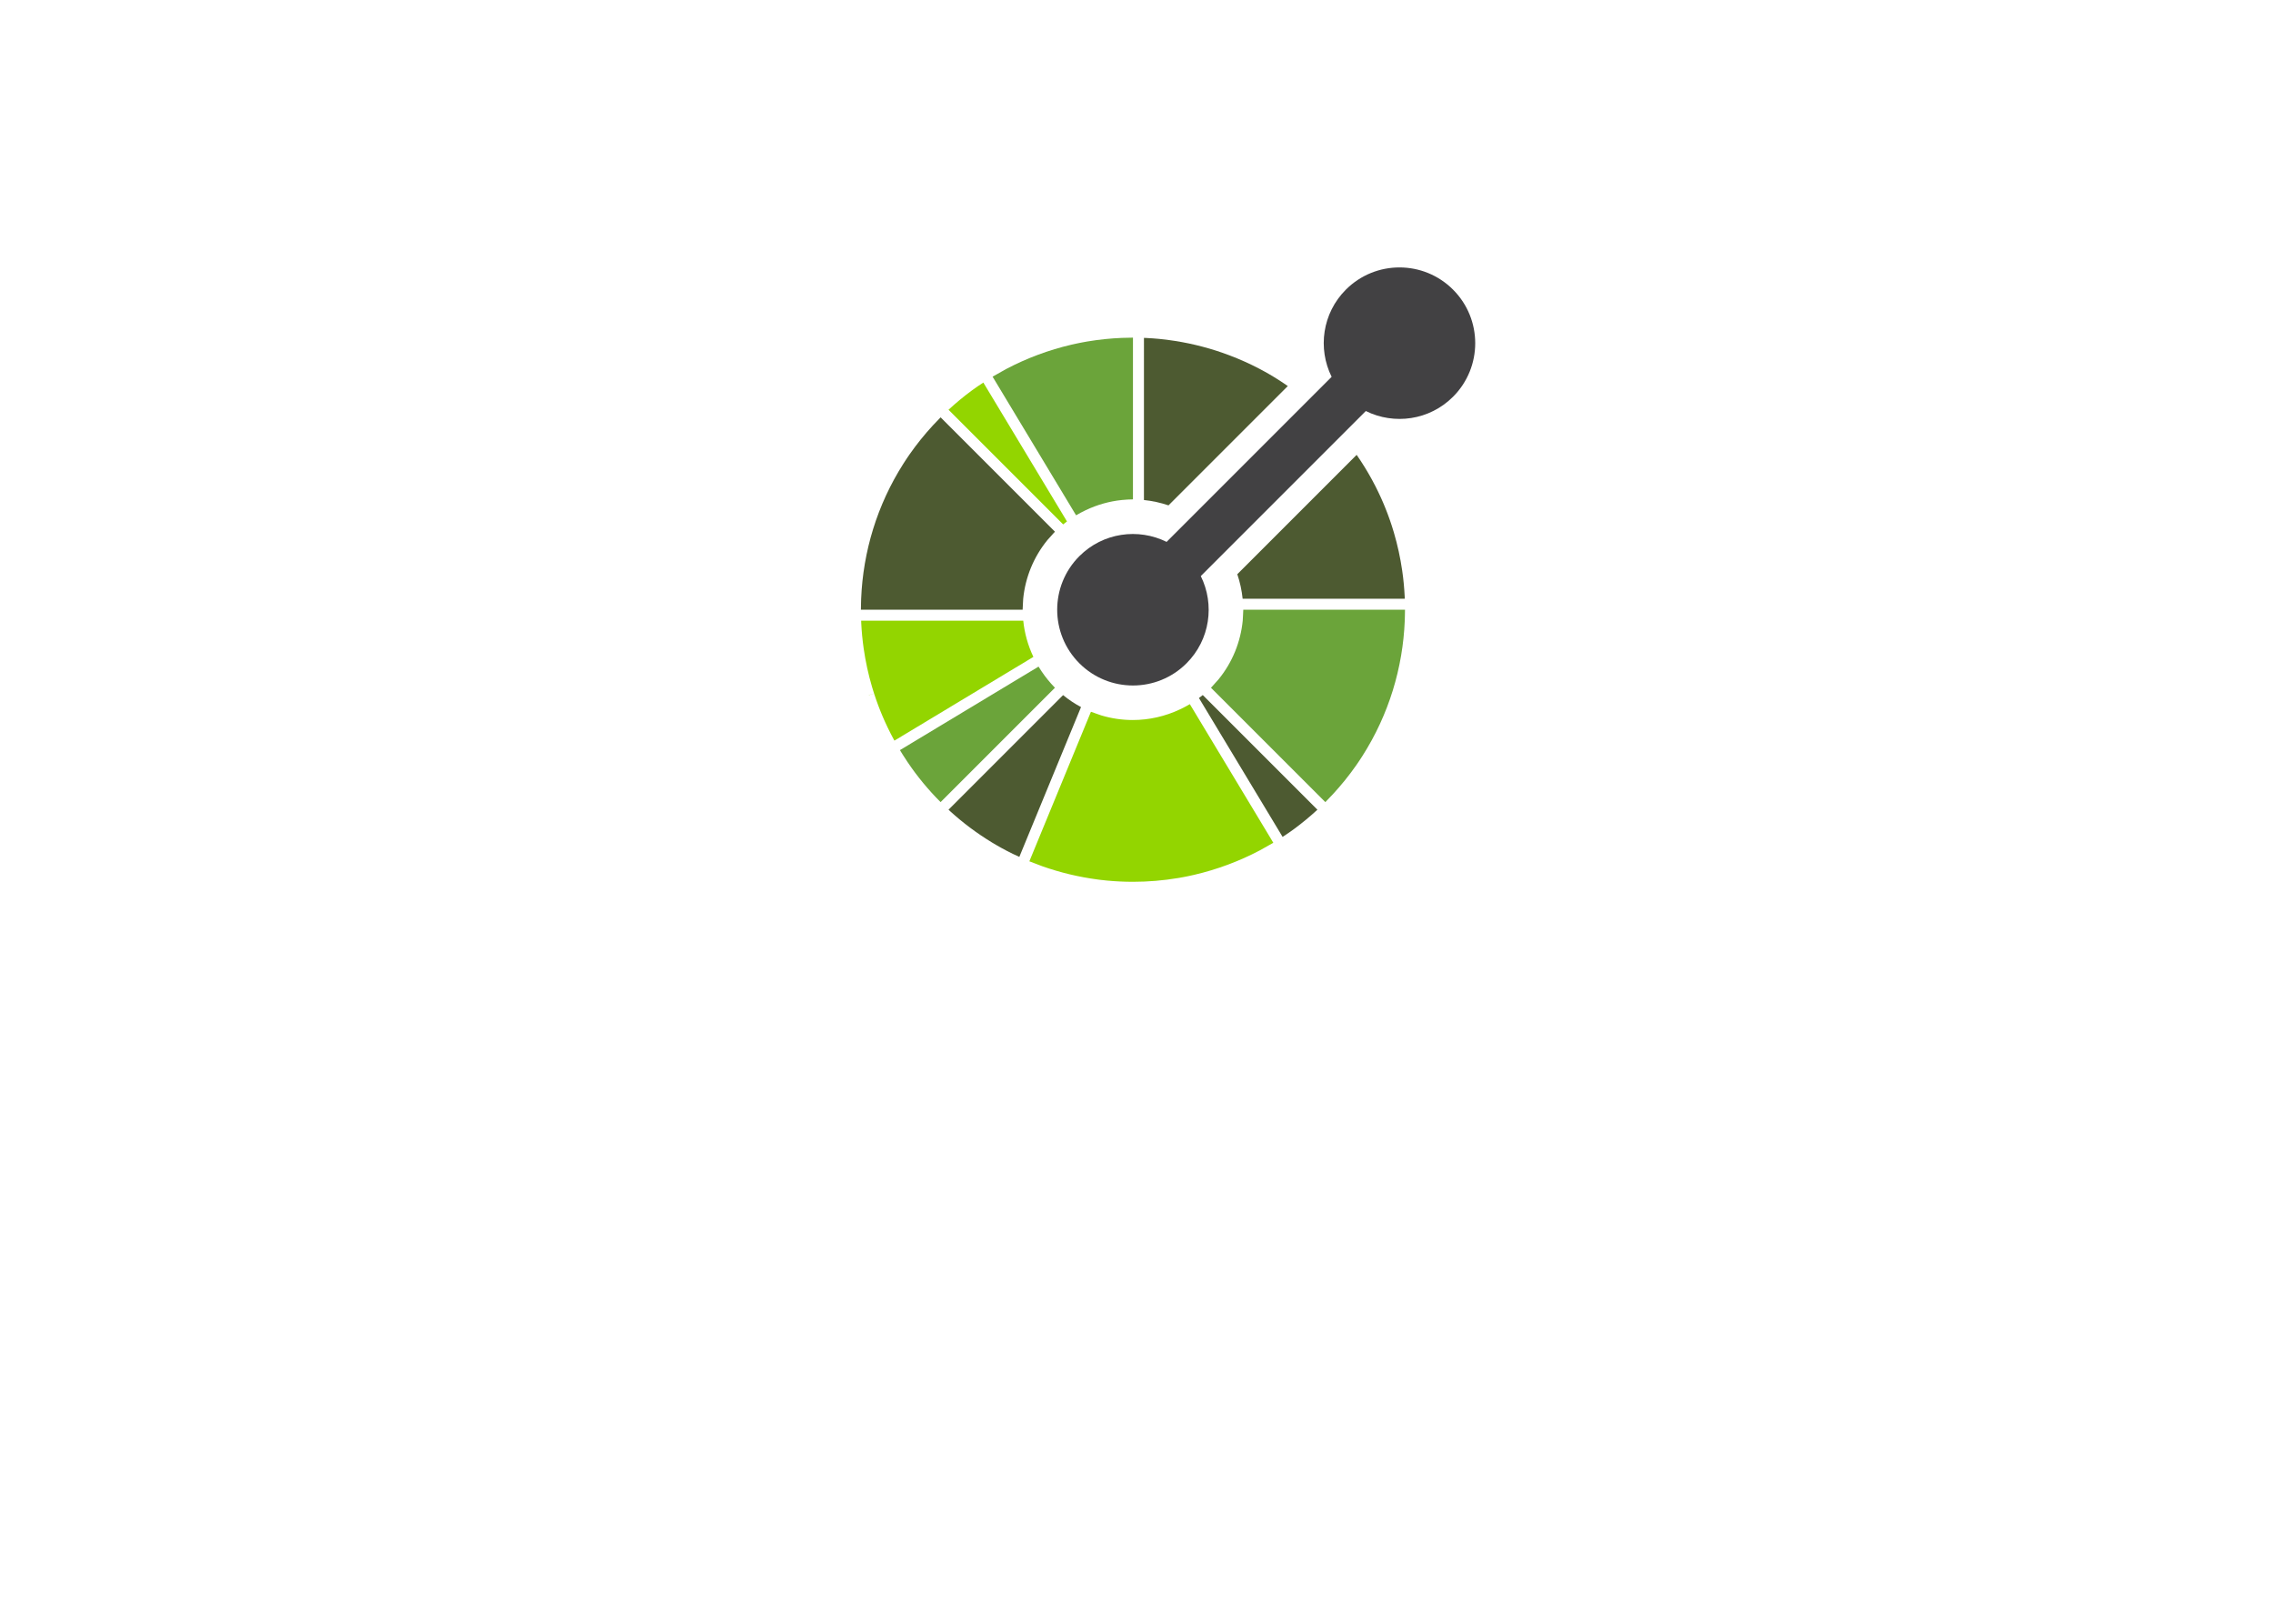 <?xml version="1.0" encoding="UTF-8"?>
<!-- Generator: Adobe Illustrator 22.0.1, SVG Export Plug-In . SVG Version: 6.00 Build 0)  -->
<svg version="1.1" id="Layer_1" xmlns="http://www.w3.org/2000/svg" xmlns:xlink="http://www.w3.org/1999/xlink" x="0px" y="0px" viewBox="0 0 504 360" enable-background="new 0 0 504 360" xml:space="preserve">
<g>
	<g>
		<path fill="#93D500" d="M226.89,137.615h-0.137l-35.805,0.001c0.006,0.176,0.012,0.352,0.02,0.526    c0.015,0.338,0.039,0.675,0.06,1.013c0.01,0.145,0.016,0.29,0.027,0.433c0.028,0.391,0.062,0.781,0.097,1.169    c0.008,0.088,0.016,0.176,0.025,0.262c0.041,0.433,0.088,0.865,0.14,1.295c0.003,0.043,0.007,0.084,0.013,0.125    c0.056,0.464,0.116,0.929,0.184,1.391c0,0.005,0.001,0.012,0.003,0.017c0.412,2.865,1.031,5.703,1.856,8.493    c0.003,0.012,0.008,0.023,0.01,0.035c0.129,0.439,0.266,0.876,0.405,1.31c0.009,0.026,0.017,0.051,0.025,0.077    c0.008,0.026,0.016,0.052,0.025,0.077c0.127,0.393,0.261,0.784,0.396,1.177c0.035,0.098,0.069,0.198,0.105,0.297    c0.12,0.339,0.243,0.679,0.369,1.017c0.059,0.153,0.116,0.306,0.174,0.46c0.109,0.281,0.218,0.559,0.328,0.84    c0.084,0.21,0.171,0.421,0.259,0.632c0.09,0.219,0.182,0.437,0.275,0.657c0.115,0.268,0.233,0.533,0.351,0.8    c0.071,0.159,0.142,0.318,0.213,0.475c0.146,0.32,0.296,0.64,0.448,0.957c0.05,0.102,0.097,0.205,0.148,0.307    c0.176,0.366,0.356,0.729,0.538,1.089c0.031,0.056,0.057,0.111,0.086,0.166c0.206,0.399,0.415,0.798,0.63,1.193    c0.009,0.017,0.02,0.034,0.028,0.053c0.045,0.082,0.095,0.161,0.14,0.243l30.697-18.492l0.114-0.068    C227.923,143.088,227.169,140.373,226.89,137.615z"/>
		<polygon fill="#93D500" points="192.644,154.097 192.655,154.129 193.815,153.764   "/>
		<path fill="#4D5A31" d="M235.723,154.115l-0.087,0.087l-25.317,25.318c0.13,0.122,0.259,0.244,0.392,0.362    c0.236,0.214,0.477,0.427,0.716,0.636c0.124,0.11,0.246,0.221,0.369,0.327c0.287,0.248,0.576,0.49,0.865,0.732    c0.079,0.066,0.156,0.13,0.234,0.195c0.325,0.269,0.656,0.533,0.987,0.795c0.042,0.033,0.085,0.067,0.127,0.101    c0.359,0.283,0.722,0.557,1.087,0.834c0.016,0.01,0.03,0.02,0.041,0.03c1.525,1.14,3.105,2.207,4.736,3.202    c0.056,0.035,0.112,0.068,0.169,0.103c0.31,0.185,0.62,0.37,0.933,0.551c0.191,0.109,0.382,0.218,0.573,0.326    c0.18,0.104,0.36,0.205,0.543,0.305c0.328,0.181,0.659,0.359,0.99,0.533c0.045,0.024,0.091,0.049,0.137,0.073    c0.921,0.481,1.857,0.929,2.8,1.359l0,0l0.898-2.181l12.734-30.923l0.047-0.115C238.31,156.023,236.977,155.142,235.723,154.115z"/>
		<path fill="#6BA43A" d="M233.086,151.593c-0.273-0.305-0.534-0.616-0.789-0.931c-0.226-0.279-0.445-0.561-0.657-0.848    c-0.242-0.328-0.479-0.658-0.703-0.995c-0.226-0.338-0.448-0.679-0.657-1.025l-30.735,18.515c0.472,0.784,0.965,1.548,1.467,2.303    c0.017,0.026,0.033,0.053,0.05,0.079l0,0c0.006,0.009,0.012,0.019,0.018,0.028c0.017,0.025,0.032,0.051,0.048,0.076    c0.002,0.003,0.003,0.005,0.005,0.008c0.04,0.06,0.082,0.12,0.123,0.18c0.002,0.004,0.005,0.007,0.007,0.011c0,0,0,0,0,0    c0.001,0.002,0.002,0.003,0.003,0.005c0.534,0.79,1.082,1.566,1.647,2.323c0.012,0.016,0.025,0.032,0.037,0.049    c0.012,0.016,0.024,0.031,0.036,0.047c0.245,0.326,0.492,0.651,0.746,0.973c0.033,0.042,0.066,0.084,0.101,0.125    c0.261,0.333,0.526,0.662,0.795,0.987c0.063,0.077,0.129,0.154,0.192,0.233c0.244,0.291,0.486,0.579,0.735,0.867    c0.106,0.122,0.216,0.246,0.324,0.368c0.211,0.241,0.421,0.48,0.638,0.718c0.118,0.13,0.24,0.261,0.362,0.391    c0.055,0.059,0.109,0.118,0.164,0.177c0.158,0.17,0.315,0.341,0.475,0.509c0.064,0.067,0.13,0.133,0.195,0.2    c0.28,0.292,0.562,0.583,0.85,0.871l25.354-25.355C233.628,152.192,233.356,151.893,233.086,151.593z"/>
		<path fill="#4D5A31" d="M266.695,154.102c-0.279,0.225-0.561,0.445-0.847,0.656l0.063,0.105l18.486,30.687    c0.856-0.559,1.702-1.135,2.529-1.741c1.789-1.319,3.521-2.749,5.189-4.289l-25.32-25.319L266.695,154.102z"/>
		<path fill="#93D500" d="M282.061,187.012c0.014-0.008,0.027-0.015,0.041-0.023l-0.001-0.001    C282.087,186.996,282.074,187.004,282.061,187.012L282.061,187.012z"/>
		<polygon fill="#93D500" points="282.043,187.023 282.043,187.023 282.043,187.022 282.042,187.023   "/>
		<path fill="#93D500" d="M282.101,186.988l0.001,0.001c0.081-0.045,0.162-0.087,0.242-0.135l-0.005-0.008    C282.259,186.893,282.18,186.941,282.101,186.988z"/>
		<polygon fill="#93D500" points="282.05,187.018 282.061,187.012 282.06,187.012   "/>
		<polygon fill="#93D500" points="282.042,187.023 282.043,187.022 281.998,186.946   "/>
		<path fill="#93D500" d="M282.061,187.012L282.061,187.012c0.014-0.007,0.028-0.014,0.041-0.022l0-0.001    C282.088,186.997,282.074,187.004,282.061,187.012z"/>
		<polygon fill="#93D500" points="282.027,187.032 282.027,187.032 282.037,187.026 282.037,187.026   "/>
		<polygon fill="#93D500" points="282.042,187.023 282.037,187.026 282.037,187.026 282.043,187.023   "/>
		<path fill="#93D500" d="M282.05,187.018c-0.002,0.001-0.005,0.003-0.007,0.004l0,0.001c0.006-0.003,0.012-0.007,0.018-0.01    l0-0.001C282.057,187.014,282.053,187.016,282.05,187.018z"/>
		<path fill="#93D500" d="M282.102,186.99c0.08-0.047,0.162-0.088,0.241-0.136C282.263,186.902,282.182,186.944,282.102,186.99    L282.102,186.99z"/>
		<polygon fill="#93D500" points="282.343,186.854 282.338,186.846 282.338,186.846   "/>
		
			<rect x="282.027" y="187.032" transform="matrix(0.832 -0.555 0.555 0.832 -56.38 187.852)" fill="#93D500" width="0" height="0"/>
		<polygon fill="#93D500" points="282.017,187.038 282.018,187.037 282.019,187.037   "/>
		<polygon fill="#93D500" points="282.026,187.033 282.019,187.037 282.019,187.037 282.027,187.032 282.026,187.032   "/>
		<path fill="#93D500" d="M281.71,185.803l-0.627-1.041l-17.256-28.644c-0.349,0.21-0.706,0.4-1.063,0.592    c-0.359,0.193-0.723,0.374-1.09,0.548c-3.315,1.573-6.904,2.376-10.497,2.376c-2.354,0-4.707-0.34-6.982-1.019    c-0.388-0.116-0.766-0.268-1.149-0.403c-0.383-0.135-0.771-0.252-1.148-0.407l-12.725,30.902l-0.499,1.212l-0.427,1.037    l-0.002,0.005c0.033,0.014,0.066,0.025,0.099,0.038c0.035,0.014,0.07,0.026,0.104,0.04l0.001,0c0.001,0,0.002,0.001,0.002,0.001    c0.009,0.004,0.017,0.006,0.025,0.009c0.301,0.122,0.603,0.229,0.905,0.346c0.379,0.147,0.757,0.296,1.136,0.435    c0.193,0.071,0.386,0.153,0.579,0.222l0.001,0l0,0c3.986,1.408,8.111,2.393,12.305,2.945c0.164,0.02,0.327,0.043,0.492,0.065    c0.171,0.02,0.344,0.037,0.516,0.056c0.323,0.037,0.646,0.074,0.97,0.106c0.08,0.006,0.161,0.013,0.24,0.021    c0.398,0.037,0.795,0.071,1.191,0.099c0.135,0.01,0.271,0.016,0.405,0.025c0.349,0.023,0.696,0.045,1.044,0.061    c0.213,0.012,0.426,0.018,0.64,0.026c0.276,0.01,0.551,0.021,0.829,0.029c0.397,0.01,0.799,0.013,1.199,0.015    c0.095,0,0.189,0.002,0.283,0.004c3.351,0,6.7-0.279,10.011-0.834h0c0.056-0.008,0.111-0.018,0.167-0.026    c0.35-0.061,0.7-0.126,1.051-0.191c0.199-0.039,0.4-0.076,0.597-0.115c0.204-0.042,0.41-0.085,0.614-0.128    c0.342-0.072,0.683-0.145,1.023-0.225c0.061-0.013,0.122-0.026,0.185-0.042c5.036-1.174,9.899-2.991,14.467-5.394l0.002-0.001l0,0    c0.299-0.158,0.591-0.337,0.889-0.5c0.355-0.194,0.708-0.395,1.061-0.597c0.244-0.14,0.491-0.269,0.734-0.413    c0.001,0,0.001-0.001,0.001-0.001c0.003-0.002,0.005-0.003,0.008-0.005c0,0,0,0,0.001,0l0,0c0.003-0.002,0.007-0.004,0.01-0.006    c0.002-0.001,0.004-0.002,0.005-0.003l-0.044-0.076l0.045,0.076c0.002-0.001,0.005-0.003,0.007-0.004    c0.003-0.002,0.007-0.004,0.01-0.006c0.014-0.008,0.027-0.016,0.04-0.024c0.079-0.047,0.158-0.095,0.237-0.142l0,0L281.71,185.803    z"/>
		<path fill="#93D500" d="M235.737,116.265c0.279-0.226,0.561-0.445,0.848-0.657l-0.063-0.105l-18.485-30.687    c-0.859,0.561-1.707,1.138-2.535,1.746c-1.788,1.316-3.518,2.745-5.183,4.283l25.32,25.32L235.737,116.265z"/>
		<path fill="#4D5A31" d="M208.563,92.53c-0.288,0.288-0.56,0.586-0.841,0.878c-0.281,0.292-0.567,0.582-0.841,0.879    c-1.87,2.025-3.58,4.145-5.122,6.348c-0.074,0.104-0.149,0.212-0.221,0.317c-0.174,0.253-0.346,0.506-0.515,0.76    c-0.176,0.264-0.352,0.531-0.522,0.798c-0.064,0.097-0.128,0.196-0.189,0.293c-5.823,9.136-8.944,19.498-9.364,29.948    c-0.016,0.405-0.024,0.811-0.032,1.216c-0.008,0.405-0.021,0.811-0.021,1.216l35.859-0.001c0-0.406,0.038-0.81,0.058-1.216    c0.02-0.406,0.026-0.812,0.067-1.216c0.464-4.669,2.266-9.229,5.408-13.059c0.255-0.311,0.544-0.603,0.817-0.904    c0.273-0.301,0.526-0.613,0.816-0.903L208.563,92.53z"/>
		<path fill="#4D5A31" d="M282.551,83.629c-0.049-0.03-0.099-0.06-0.148-0.089c-0.315-0.193-0.633-0.379-0.952-0.566    c-0.185-0.107-0.369-0.211-0.555-0.317c-0.188-0.104-0.372-0.209-0.56-0.312c-0.324-0.178-0.648-0.352-0.974-0.525    c-0.051-0.026-0.101-0.054-0.153-0.08c-2.102-1.1-4.262-2.068-6.467-2.907c-0.056-0.024-0.115-0.045-0.171-0.066    c-0.48-0.18-0.962-0.358-1.447-0.527c-3.916-1.368-7.967-2.328-12.083-2.868c-0.168-0.024-0.336-0.047-0.504-0.068    c-0.169-0.021-0.337-0.038-0.504-0.056c-0.324-0.038-0.649-0.074-0.974-0.106c-0.09-0.008-0.181-0.015-0.273-0.024    c-0.386-0.036-0.773-0.07-1.158-0.097c-0.15-0.011-0.301-0.019-0.452-0.028c-0.331-0.022-0.665-0.045-0.996-0.059    c-0.177-0.009-0.353-0.014-0.528-0.02l-0.002,35.805v0.14c1.844,0.191,3.672,0.584,5.446,1.186l26.454-26.454    C284.565,84.912,283.572,84.25,282.551,83.629z"/>
		<polygon fill="#6BA43A" points="220.722,84.561 220.095,83.519 220.095,83.519 220.722,84.561   "/>
		<polygon fill="#6BA43A" points="220.09,83.513 220.095,83.519 220.095,83.519   "/>
		<path fill="#6BA43A" d="M250,74.887c-0.405,0.008-0.811,0.009-1.216,0.026c-2.537,0.102-5.069,0.362-7.58,0.781    c-0.055,0.009-0.11,0.018-0.166,0.027c-0.352,0.061-0.701,0.125-1.051,0.191c-0.198,0.037-0.398,0.075-0.596,0.114    c-0.206,0.041-0.412,0.084-0.618,0.129c-0.341,0.071-0.682,0.145-1.021,0.224h0c-0.062,0.013-0.123,0.029-0.187,0.042    c-5.035,1.174-9.901,2.992-14.469,5.396c0,0,0,0,0,0l-0.001,0c-0.298,0.158-0.589,0.337-0.886,0.499    c-0.355,0.194-0.708,0.395-1.06,0.598c-0.262,0.151-0.528,0.289-0.788,0.445c-0.003,0.002-0.006,0.003-0.009,0.005    c0,0-0.001,0-0.001,0.001c-0.018,0.011-0.037,0.02-0.055,0.031c-0.068,0.041-0.138,0.075-0.206,0.116l0.004,0.007l0.628,1.042h0    l17.882,29.686c0.349-0.21,0.706-0.401,1.063-0.593c0.359-0.193,0.723-0.375,1.089-0.549c2.554-1.216,5.268-1.97,8.027-2.25    c0.405-0.041,0.81-0.075,1.216-0.096c0.405-0.02,0.81-0.041,1.216-0.042l0.002-35.858C250.811,74.861,250.406,74.878,250,74.887z"/>
		<path fill="#4D5A31" d="M311.464,132.218c-0.016-0.322-0.036-0.644-0.058-0.966c-0.01-0.16-0.019-0.32-0.032-0.483    c-0.027-0.378-0.059-0.757-0.094-1.136c-0.008-0.098-0.017-0.196-0.026-0.294c-0.041-0.423-0.087-0.846-0.135-1.268    c-0.005-0.034-0.008-0.068-0.012-0.102c-0.002-0.016-0.004-0.033-0.006-0.049c-0.056-0.456-0.116-0.912-0.181-1.367    c-0.001-0.014-0.003-0.03-0.006-0.042c-0.413-2.859-1.03-5.692-1.853-8.478c-0.006-0.019-0.011-0.037-0.017-0.054    c-0.13-0.433-0.262-0.863-0.399-1.293c-0.018-0.056-0.037-0.113-0.055-0.17c-0.127-0.388-0.256-0.774-0.39-1.16    c-0.038-0.104-0.074-0.208-0.11-0.313c-0.118-0.334-0.24-0.668-0.364-1c-0.06-0.159-0.12-0.318-0.182-0.475    c-0.105-0.276-0.213-0.552-0.322-0.825c-0.088-0.219-0.175-0.435-0.265-0.65c-0.088-0.214-0.178-0.426-0.268-0.639    c-0.118-0.273-0.237-0.545-0.358-0.817c-0.068-0.152-0.136-0.306-0.206-0.46c-0.148-0.323-0.3-0.647-0.454-0.97    c-0.047-0.098-0.093-0.196-0.141-0.294c-0.178-0.368-0.36-0.736-0.545-1.102c-0.027-0.05-0.053-0.101-0.08-0.152    c-0.207-0.403-0.418-0.806-0.634-1.204c-0.008-0.014-0.015-0.029-0.023-0.043c-1.045-1.922-2.191-3.78-3.432-5.567l-26.463,26.463    c0.602,1.774,0.994,3.601,1.185,5.444h0.141h35.806C311.478,132.572,311.473,132.394,311.464,132.218z"/>
		<path fill="#6BA43A" d="M275.678,135.182c0,0.406-0.038,0.81-0.058,1.216c-0.02,0.406-0.026,0.812-0.066,1.216    c-0.464,4.669-2.265,9.23-5.407,13.061c-0.255,0.311-0.544,0.603-0.817,0.904c-0.272,0.301-0.526,0.613-0.816,0.903l25.356,25.355    c0.288-0.288,0.56-0.586,0.841-0.879c0.281-0.293,0.567-0.582,0.841-0.879c1.876-2.032,3.591-4.158,5.136-6.368    c0.062-0.087,0.12-0.174,0.18-0.261c0.189-0.271,0.372-0.545,0.556-0.818c0.161-0.244,0.323-0.489,0.481-0.736    c0.078-0.118,0.155-0.24,0.231-0.359c5.815-9.131,8.927-19.483,9.345-29.924c0.016-0.405,0.024-0.811,0.032-1.216    c0.008-0.405,0.021-0.81,0.021-1.216H275.678z"/>
	</g>
	<path fill="#424143" d="M322.187,64.211c-6.56-6.56-17.197-6.56-23.757,0c-5.234,5.233-6.279,13.055-3.163,19.337l-36.592,36.593   c-6.283-3.115-14.104-2.07-19.339,3.162c-6.561,6.56-6.559,17.198-0.001,23.758c6.562,6.561,17.199,6.559,23.76-0.001   c5.233-5.233,6.278-13.055,3.161-19.338l36.592-36.591c6.283,3.116,14.104,2.07,19.338-3.163   C328.746,81.409,328.746,70.771,322.187,64.211z"/>
</g>
</svg>
